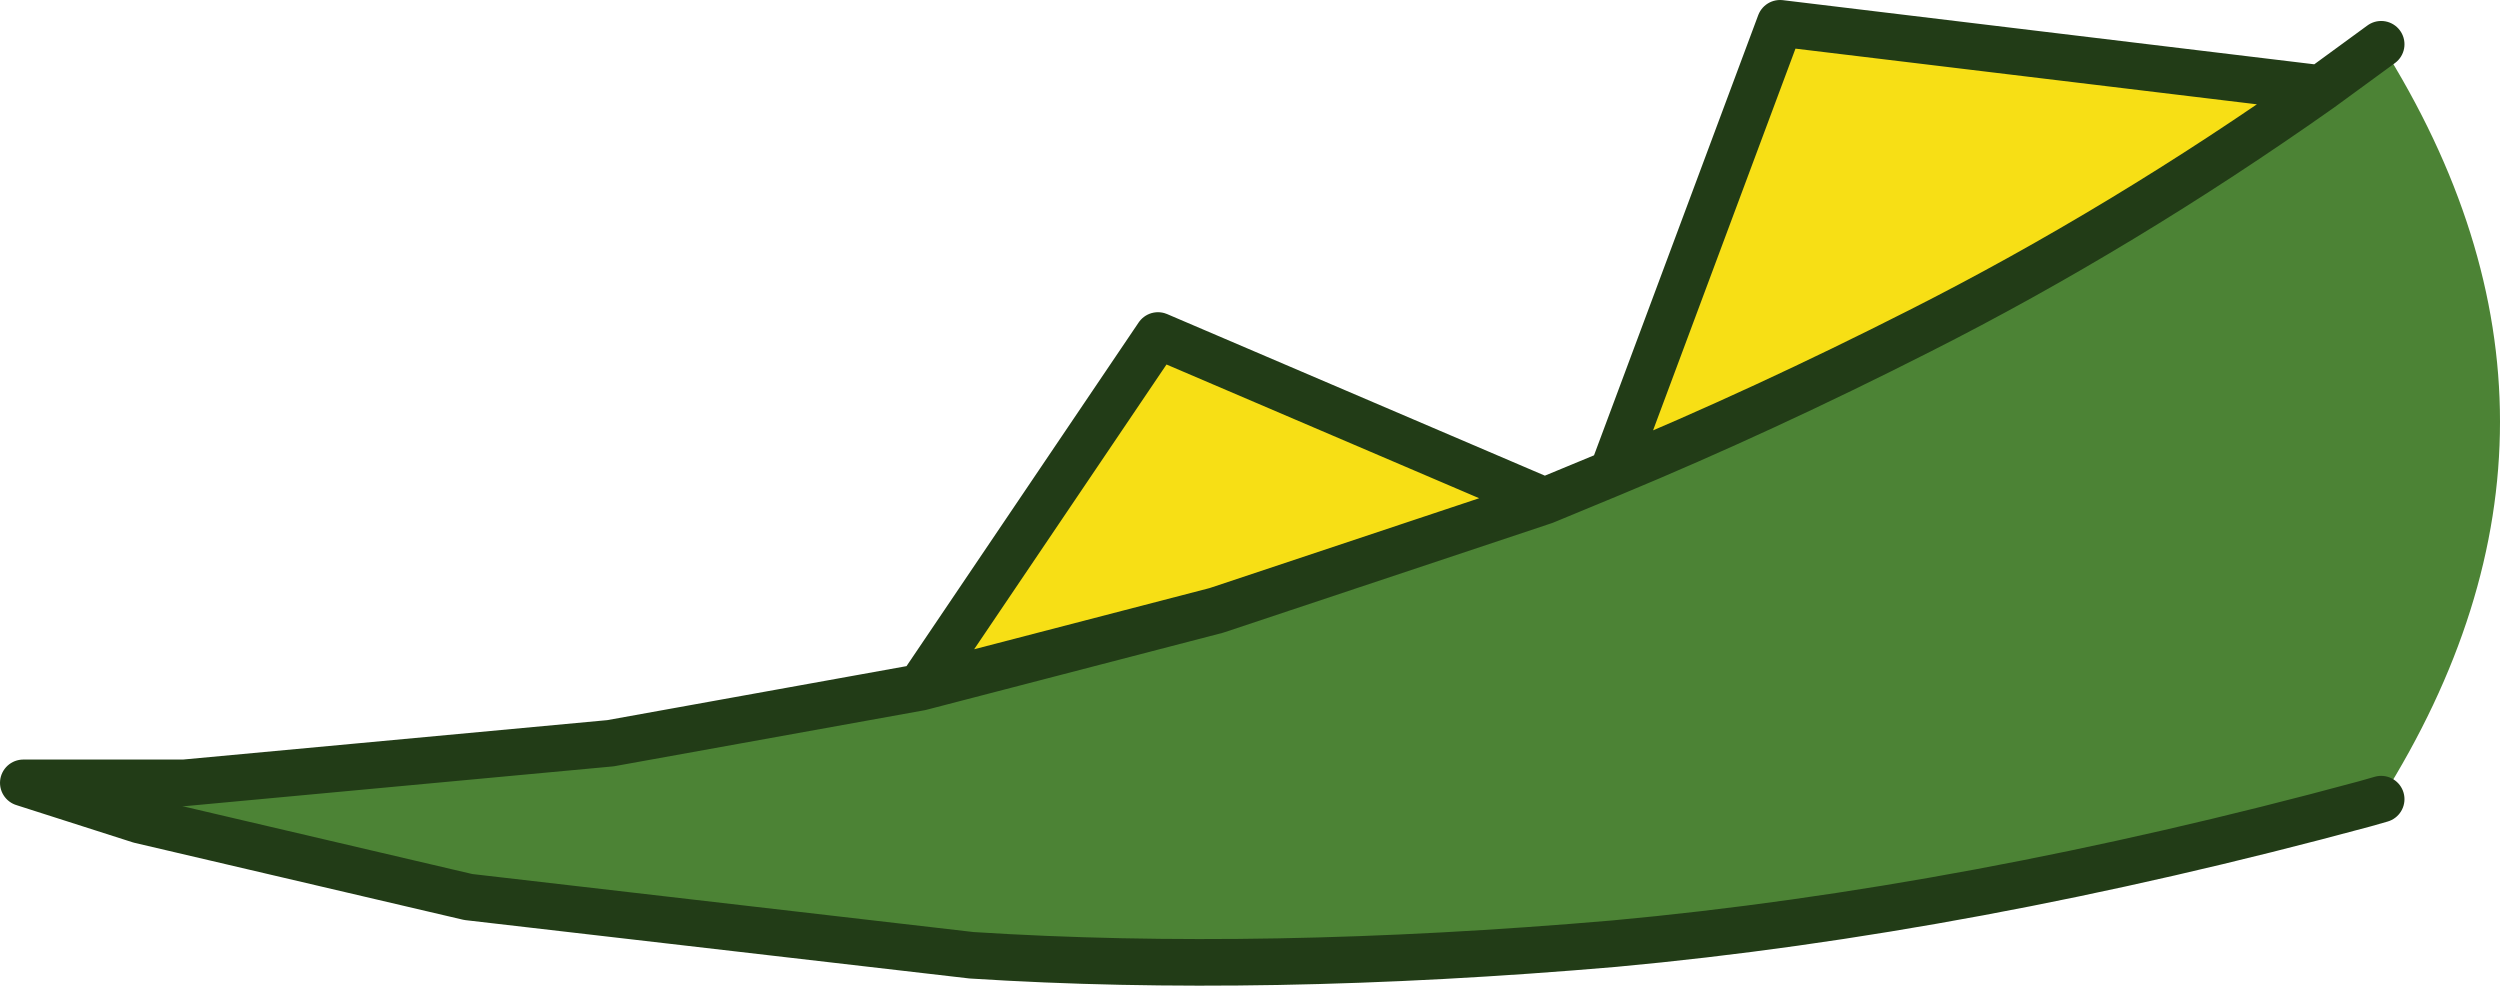 <?xml version="1.0" encoding="UTF-8" standalone="no"?>
<svg xmlns:xlink="http://www.w3.org/1999/xlink" height="21.15px" width="53.65px" xmlns="http://www.w3.org/2000/svg">
  <g transform="matrix(1.0, 0.0, 0.0, 1.0, 0.5, 0.5)">
    <path d="M34.1 9.65 Q37.35 8.3 40.7 6.6 45.05 4.4 49.3 1.4 L50.6 0.45 Q55.7 8.55 50.6 16.65 L50.25 16.75 Q41.75 19.05 34.15 19.75 26.6 20.4 20.35 20.0 L9.55 18.75 2.5 17.1 0.0 16.3 3.45 16.3 12.6 15.45 19.25 14.25 25.6 12.6 32.65 10.25 34.1 9.65" fill="#4c8335" fill-rule="evenodd" stroke="none"/>
    <path d="M49.3 1.4 Q45.05 4.4 40.7 6.6 37.35 8.3 34.1 9.65 L37.7 0.0 49.3 1.4 M32.65 10.25 L25.6 12.6 19.25 14.25 24.35 6.7 32.65 10.25" fill="#f7df15" fill-rule="evenodd" stroke="none"/>
    <path d="M49.3 1.4 Q45.05 4.4 40.7 6.6 37.35 8.3 34.1 9.65 L32.65 10.25 25.6 12.6 19.25 14.25 12.6 15.45 3.45 16.3 0.0 16.3 2.5 17.1 9.55 18.75 20.35 20.0 Q26.6 20.4 34.15 19.75 41.75 19.05 50.25 16.75 L50.6 16.65 M50.6 0.45 L49.3 1.4 37.7 0.0 34.1 9.65 M19.25 14.25 L24.35 6.7 32.65 10.25" fill="none" stroke="#223c17" stroke-linecap="round" stroke-linejoin="round" stroke-width="1.0"/>
  </g>
</svg>
